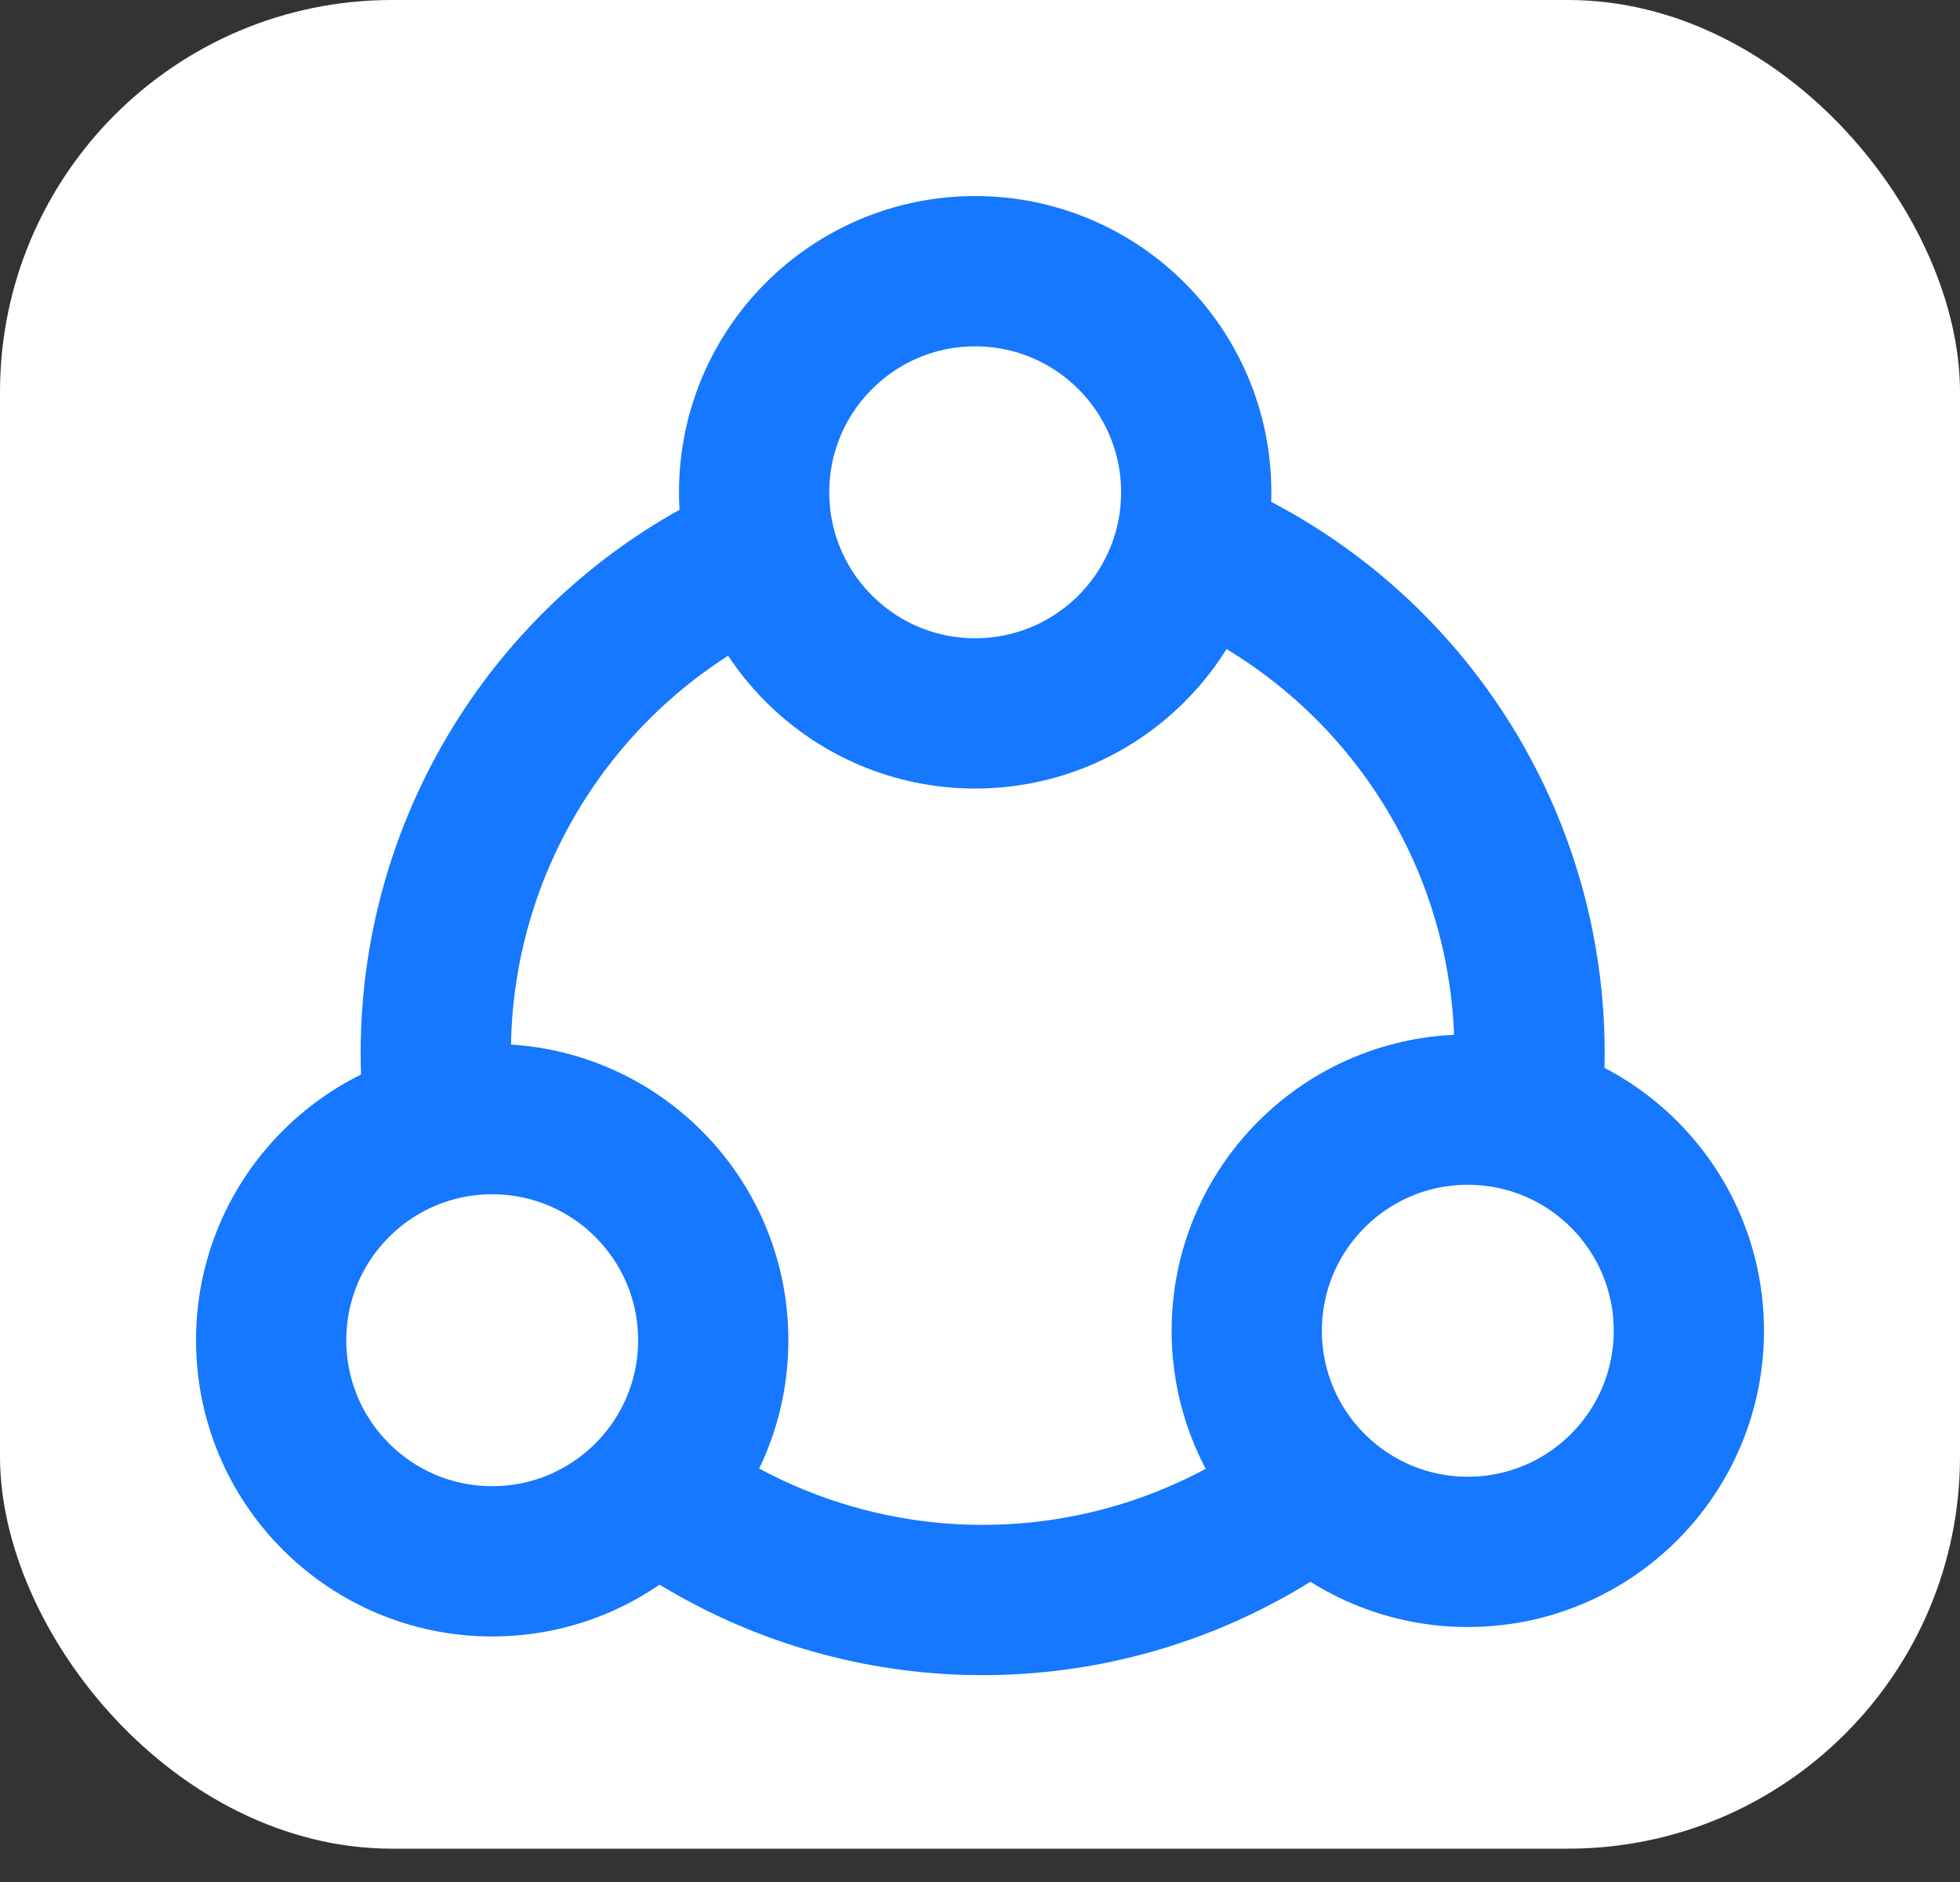 <svg width="50" height="48" viewBox="0 0 50 48" fill="none" xmlns="http://www.w3.org/2000/svg">
    <rect x="0" y="0" width="50" height="48" fill="#333333" stroke="none"/>
    <rect width="50" height="47.15" rx="10" fill="white"/>
    <circle cx="25.068" cy="26.857" r="13.951" stroke="#1677FF" stroke-width="3.833"/>
    <circle cx="24.877" cy="12.556" r="5.639" fill="white" stroke="#1677FF" stroke-width="3.833"/>
    <circle cx="12.556" cy="34.182" r="5.639" fill="white" stroke="#1677FF" stroke-width="3.833"/>
    <path d="M43.083 33.941C43.083 37.055 40.559 39.58 37.444 39.58C34.33 39.58 31.805 37.055 31.805 33.941C31.805 30.826 34.33 28.301 37.444 28.301C40.559 28.301 43.083 30.826 43.083 33.941Z" fill="white" stroke="#1677FF" stroke-width="3.833"/>
</svg>

